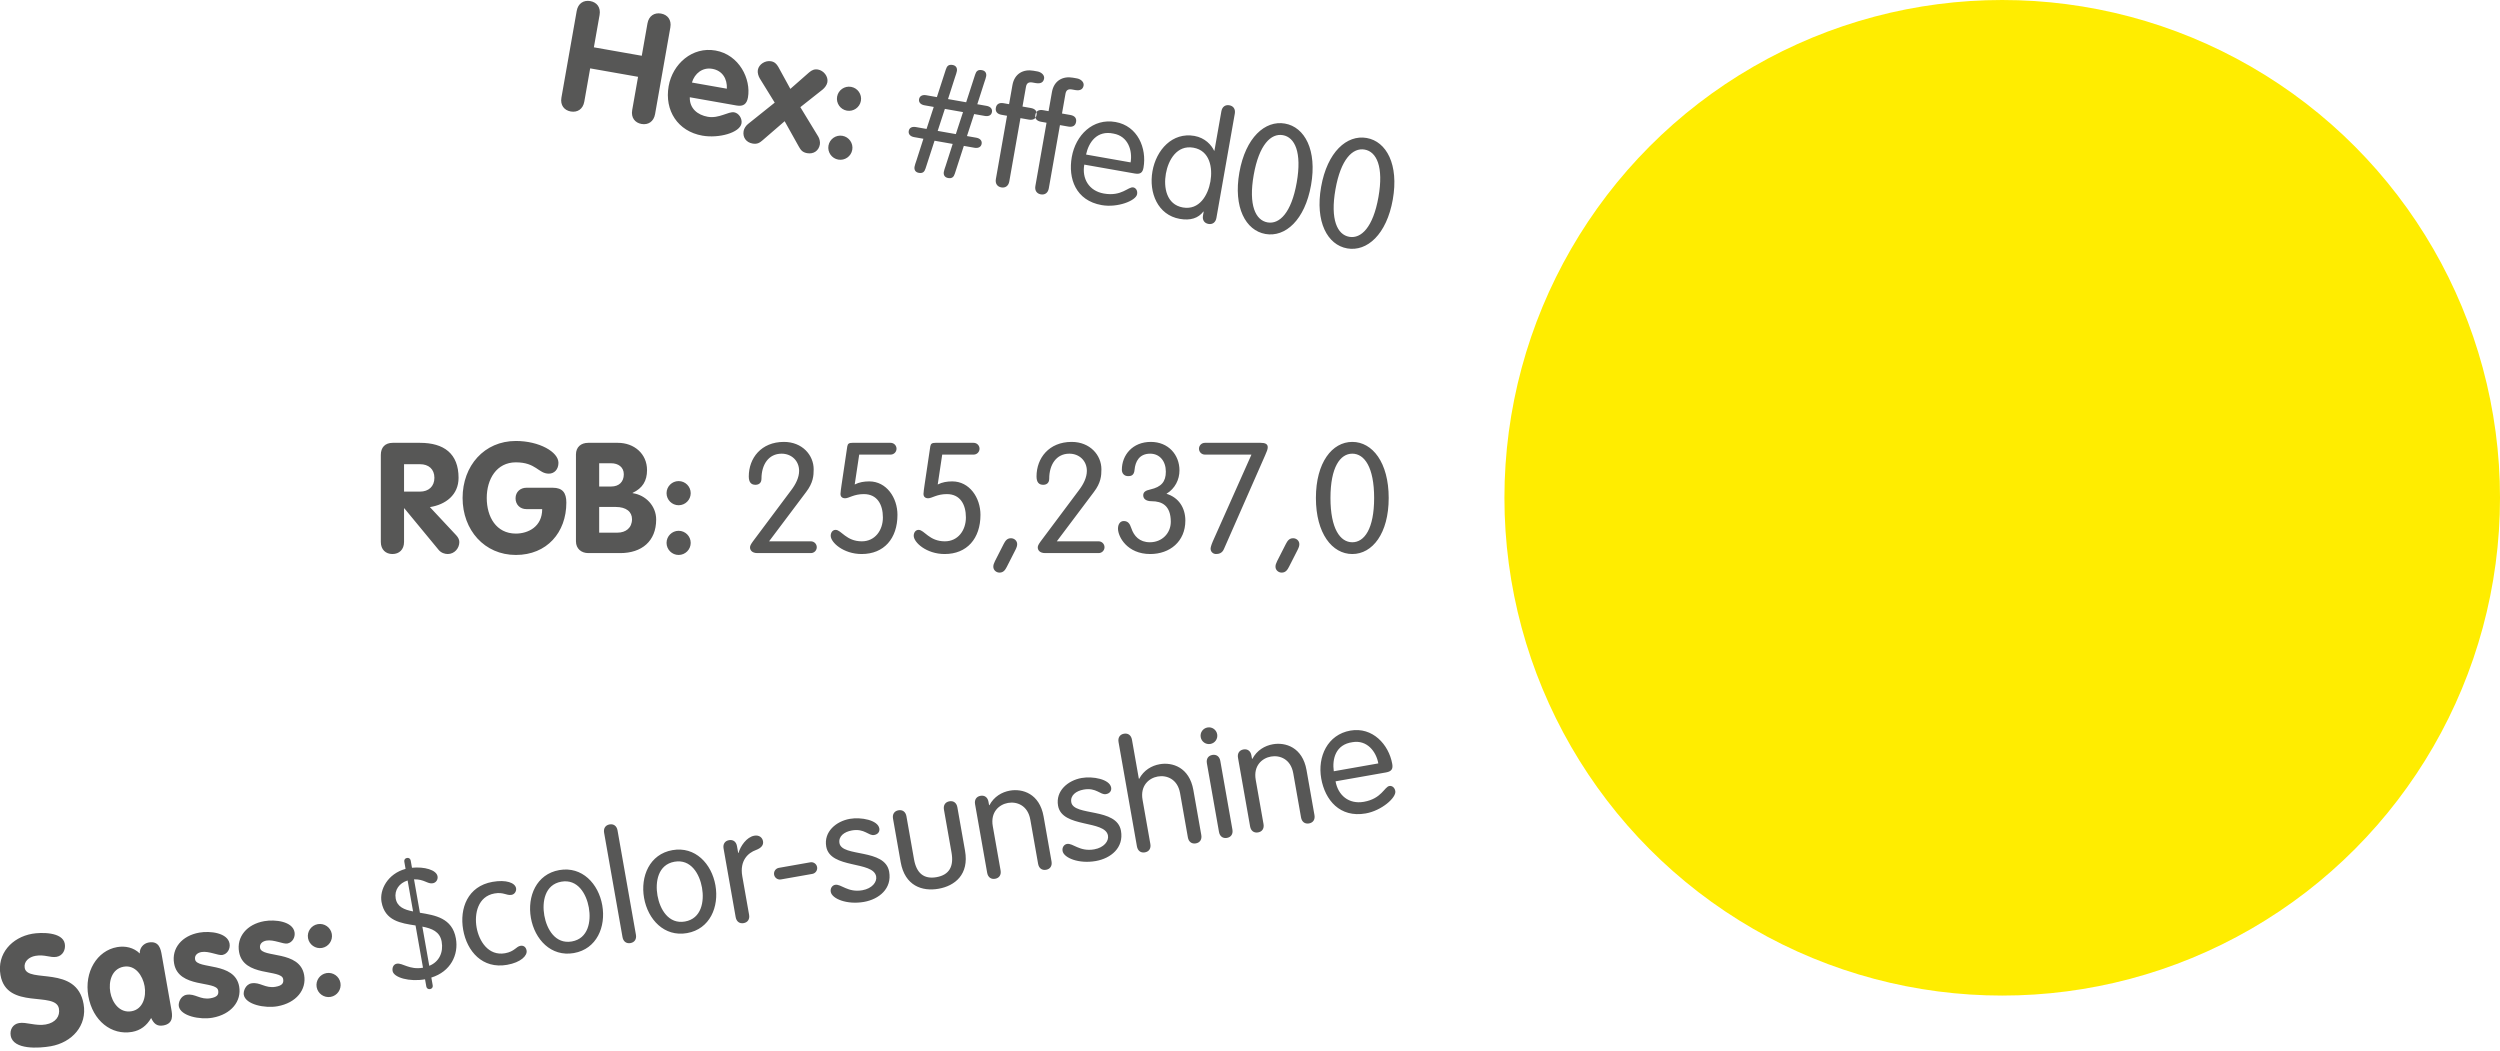 <?xml version="1.0" encoding="UTF-8" standalone="no"?>
<svg width="452px" height="190px" viewBox="0 0 452 190" version="1.1" xmlns="http://www.w3.org/2000/svg" xmlns:xlink="http://www.w3.org/1999/xlink">
    <!-- Generator: Sketch 39.1 (31720) - http://www.bohemiancoding.com/sketch -->
    <title>colour-sunshine-value</title>
    <desc>Created with Sketch.</desc>
    <defs></defs>
    <g id="Templates" stroke="none" stroke-width="1" fill="none" fill-rule="evenodd">
        <g id="6-colour-brand" transform="translate(-356, -1262)">
            <g id="colour-sunshine-value" transform="translate(354, 1260)">
                <circle id="colour-brand-circle-sunshine" fill="#FFED00" cx="364" cy="92" r="90"></circle>
                <path d="M103.848,32.984 C103.848,34.384 104.744,35.168 105.948,35.168 C107.152,35.168 108.048,34.384 108.048,32.984 L108.048,26.88 L116.84,26.88 L116.84,32.984 C116.84,34.384 117.736,35.168 118.94,35.168 C120.144,35.168 121.04,34.384 121.04,32.984 L121.04,17.08 C121.04,15.68 120.144,14.896 118.94,14.896 C117.736,14.896 116.84,15.68 116.84,17.08 L116.84,23.016 L108.048,23.016 L108.048,17.08 C108.048,15.68 107.152,14.896 105.948,14.896 C104.744,14.896 103.848,15.68 103.848,17.08 L103.848,32.984 Z M135.292,28.896 C136.524,28.896 137.056,28.308 137.056,27.104 C137.056,23.744 134.172,19.768 129.804,19.768 C125.548,19.768 122.58,23.492 122.58,27.58 C122.58,32.032 125.604,35.336 130.14,35.336 C133.136,35.336 136.72,33.656 136.72,31.92 C136.72,31.052 135.936,30.184 135.068,30.184 C134.004,30.184 132.576,31.808 130.504,31.808 C128.628,31.808 126.976,30.884 126.696,28.896 L135.292,28.896 Z M126.612,26.208 C126.808,24.5 128.012,23.128 129.804,23.128 C131.68,23.128 132.8,24.444 133.024,26.208 L126.612,26.208 Z M137.896,31.836 C137.588,32.172 137.336,32.76 137.336,33.208 C137.336,34.384 138.148,35.168 139.324,35.168 C140.22,35.168 140.584,34.776 141.004,34.272 L144.336,30.184 L147.668,34.272 C148.088,34.776 148.452,35.168 149.348,35.168 C150.524,35.168 151.336,34.384 151.336,33.208 C151.336,32.76 151.084,32.172 150.776,31.836 L146.688,27.188 L150.104,23.352 C150.44,22.96 150.72,22.4 150.72,21.896 C150.72,20.832 149.684,19.936 148.648,19.936 C148.004,19.936 147.584,20.216 147.164,20.72 L144.336,24.248 L141.508,20.72 C141.088,20.216 140.668,19.936 140.024,19.936 C138.988,19.936 137.952,20.832 137.952,21.896 C137.952,22.4 138.232,22.96 138.568,23.352 L141.984,27.188 L137.896,31.836 Z M152.904,24.164 C152.904,25.368 153.884,26.348 155.088,26.348 C156.292,26.348 157.272,25.368 157.272,24.164 C157.272,22.96 156.292,21.98 155.088,21.98 C153.884,21.98 152.904,22.96 152.904,24.164 L152.904,24.164 Z M152.904,33.152 C152.904,34.356 153.884,35.336 155.088,35.336 C156.292,35.336 157.272,34.356 157.272,33.152 C157.272,31.948 156.292,30.968 155.088,30.968 C153.884,30.968 152.904,31.948 152.904,33.152 L152.904,33.152 Z M177.012,28.952 L178.972,28.952 C179.616,28.952 180.12,28.644 180.12,28.028 C180.12,27.412 179.616,27.104 178.972,27.104 L177.264,27.104 L177.852,22.96 L179.812,22.96 C180.456,22.96 180.96,22.68 180.96,22.036 C180.96,21.42 180.456,21.112 179.812,21.112 L178.104,21.112 L178.664,17.024 C178.748,16.492 178.804,16.156 178.804,15.848 C178.804,15.344 178.524,14.896 177.852,14.896 C177.124,14.896 176.872,15.26 176.788,15.904 L176.06,21.112 L172.728,21.112 L173.288,17.024 C173.372,16.492 173.428,16.156 173.428,15.848 C173.428,15.344 173.148,14.896 172.476,14.896 C171.748,14.896 171.496,15.26 171.412,15.904 L170.684,21.112 L168.724,21.112 C168.08,21.112 167.576,21.42 167.576,22.036 C167.576,22.652 168.08,22.96 168.724,22.96 L170.432,22.96 L169.844,27.104 L167.884,27.104 C167.24,27.104 166.736,27.384 166.736,28.028 C166.736,28.644 167.24,28.952 167.884,28.952 L169.592,28.952 L169.032,33.04 C168.948,33.572 168.892,33.908 168.892,34.216 C168.892,34.72 169.172,35.168 169.844,35.168 C170.572,35.168 170.824,34.804 170.908,34.16 L171.636,28.952 L174.968,28.952 L174.408,33.04 C174.324,33.572 174.268,33.908 174.268,34.216 C174.268,34.72 174.548,35.168 175.22,35.168 C175.948,35.168 176.2,34.804 176.284,34.16 L177.012,28.952 Z M175.22,27.104 L171.888,27.104 L172.476,22.96 L175.808,22.96 L175.22,27.104 Z M186.224,22.232 L187.764,22.232 C188.576,22.232 188.996,21.84 188.996,21.168 C188.996,20.496 188.576,20.104 187.764,20.104 L186.224,20.104 L186.224,16.492 C186.224,15.876 186.476,15.512 187.232,15.512 L187.848,15.512 C188.772,15.512 189.192,15.12 189.192,14.448 C189.192,13.776 188.436,13.384 187.792,13.384 L187.036,13.384 C185.244,13.384 183.76,14.448 183.76,16.604 L183.76,20.104 L182.752,20.104 C181.94,20.104 181.52,20.496 181.52,21.168 C181.52,21.84 181.94,22.232 182.752,22.232 L183.76,22.232 L183.76,33.852 C183.76,34.664 184.236,35.168 184.992,35.168 C185.748,35.168 186.224,34.664 186.224,33.852 L186.224,22.232 Z M193.476,22.232 L195.016,22.232 C195.828,22.232 196.248,21.84 196.248,21.168 C196.248,20.496 195.828,20.104 195.016,20.104 L193.476,20.104 L193.476,16.492 C193.476,15.876 193.728,15.512 194.484,15.512 L195.1,15.512 C196.024,15.512 196.444,15.12 196.444,14.448 C196.444,13.776 195.688,13.384 195.044,13.384 L194.288,13.384 C192.496,13.384 191.012,14.448 191.012,16.604 L191.012,20.104 L190.004,20.104 C189.192,20.104 188.772,20.496 188.772,21.168 C188.772,21.84 189.192,22.232 190.004,22.232 L191.012,22.232 L191.012,33.852 C191.012,34.664 191.488,35.168 192.244,35.168 C193,35.168 193.476,34.664 193.476,33.852 L193.476,22.232 Z M208.316,28.504 C209.38,28.504 209.688,28.056 209.688,27.188 C209.688,23.604 207.336,19.936 203.276,19.936 C199.104,19.936 196.584,23.52 196.584,27.552 C196.584,31.5 198.656,35.168 203.416,35.168 C206.328,35.168 209.38,33.32 209.38,32.116 C209.38,31.416 208.932,31.024 208.484,31.024 C207.56,31.024 206.72,33.04 203.444,33.04 C200.672,33.04 199.048,31.052 199.048,28.504 L208.316,28.504 Z M199.048,26.656 C199.132,24.388 200.224,21.952 203.276,22.064 C205.992,22.064 207.224,24.528 207.224,26.656 L199.048,26.656 Z M222.036,27.552 C222.036,30.072 220.972,33.04 217.948,33.04 C214.924,33.04 213.86,30.072 213.86,27.552 C213.86,25.032 214.924,22.064 217.948,22.064 C220.972,22.064 222.036,25.032 222.036,27.552 L222.036,27.552 Z M221.784,33.852 C221.784,34.664 222.26,35.168 223.016,35.168 C223.772,35.168 224.248,34.664 224.248,33.852 L224.248,14.7 C224.248,13.888 223.772,13.384 223.016,13.384 C222.26,13.384 221.784,13.888 221.784,14.7 L221.784,21.952 L221.728,21.952 C221.084,21.028 219.712,19.936 217.752,19.936 C213.72,19.936 211.396,23.604 211.396,27.552 C211.396,31.5 213.72,35.168 217.752,35.168 C219.712,35.168 221.028,34.468 221.728,33.124 L221.784,33.124 L221.784,33.852 Z M226.908,25.032 C226.908,31.444 229.848,35.168 233.488,35.168 C237.128,35.168 240.068,31.444 240.068,25.032 C240.068,18.62 237.128,14.896 233.488,14.896 C229.848,14.896 226.908,18.62 226.908,25.032 L226.908,25.032 Z M229.54,25.032 C229.54,19.46 231.304,17.024 233.488,17.024 C235.672,17.024 237.436,19.46 237.436,25.032 C237.436,30.604 235.672,33.04 233.488,33.04 C231.304,33.04 229.54,30.604 229.54,25.032 L229.54,25.032 Z M241.916,25.032 C241.916,31.444 244.856,35.168 248.496,35.168 C252.136,35.168 255.076,31.444 255.076,25.032 C255.076,18.62 252.136,14.896 248.496,14.896 C244.856,14.896 241.916,18.62 241.916,25.032 L241.916,25.032 Z M244.548,25.032 C244.548,19.46 246.312,17.024 248.496,17.024 C250.68,17.024 252.444,19.46 252.444,25.032 C252.444,30.604 250.68,33.04 248.496,33.04 C246.312,33.04 244.548,30.604 244.548,25.032 L244.548,25.032 Z" id="Hex:-#ffed00" fill="#575756" transform="translate(179.924, 24.36) rotate(10) translate(-179.924, -24.36) "></path>
                <path d="M70.852,99.984 C70.852,101.384 71.748,102.168 72.952,102.168 C74.156,102.168 75.052,101.384 75.052,99.984 L75.052,93.908 L75.108,93.908 L81.324,101.44 C81.772,101.972 82.444,102.168 82.948,102.168 C84.18,102.168 85.048,101.104 85.048,100.012 C85.048,99.62 84.88,99.2 84.488,98.78 L79.728,93.684 C82.584,93.236 84.908,91.472 84.908,88.392 C84.908,83.996 82.248,82.064 77.936,82.064 L73.008,82.064 C71.608,82.064 70.852,82.904 70.852,84.248 L70.852,99.984 Z M75.052,85.928 L77.936,85.928 C79.476,85.928 80.54,86.796 80.54,88.392 C80.54,89.96 79.476,90.884 77.936,90.884 L75.052,90.884 L75.052,85.928 Z M97.172,90.184 C96.108,90.184 95.212,90.912 95.212,92.088 C95.212,93.236 96.024,94.048 97.172,94.048 L100.028,94.048 C100.028,97.24 97.48,98.472 95.268,98.472 C91.712,98.472 90.004,95.448 90.004,92.032 C90.004,88.644 91.768,85.592 95.268,85.592 C98.936,85.592 99.328,87.636 101.232,87.636 C102.212,87.636 102.968,86.88 102.968,85.676 C102.968,83.716 99.496,81.728 95.268,81.728 C89.556,81.728 85.636,86.208 85.636,92.032 C85.636,97.828 89.584,102.336 95.268,102.336 C100.868,102.336 104.396,98.276 104.396,92.872 C104.396,91.08 103.696,90.184 101.932,90.184 L97.172,90.184 Z M106.132,99.872 C106.132,101.188 107.084,102 108.372,102 L114.14,102 C118.004,102 120.636,99.872 120.636,95.924 C120.636,93.488 118.76,91.5 116.38,91.164 L116.38,91.108 C118.172,90.268 118.984,88.952 118.984,86.992 C118.984,84.024 116.632,82.064 113.72,82.064 L108.344,82.064 C107.056,82.064 106.132,82.82 106.132,84.164 L106.132,99.872 Z M110.332,85.76 L112.516,85.76 C113.748,85.76 114.784,86.432 114.784,87.748 C114.784,89.148 113.888,89.96 112.516,89.96 L110.332,89.96 L110.332,85.76 Z M110.332,93.656 L113.3,93.656 C115.26,93.656 116.268,94.552 116.268,95.868 C116.268,97.436 115.148,98.304 113.636,98.304 L110.332,98.304 L110.332,93.656 Z M122.512,91.164 C122.512,92.368 123.492,93.348 124.696,93.348 C125.9,93.348 126.88,92.368 126.88,91.164 C126.88,89.96 125.9,88.98 124.696,88.98 C123.492,88.98 122.512,89.96 122.512,91.164 L122.512,91.164 Z M122.512,100.152 C122.512,101.356 123.492,102.336 124.696,102.336 C125.9,102.336 126.88,101.356 126.88,100.152 C126.88,98.948 125.9,97.968 124.696,97.968 C123.492,97.968 122.512,98.948 122.512,100.152 L122.512,100.152 Z M141.048,99.872 L147.74,90.968 C149.028,89.288 149.112,88 149.112,86.852 C149.112,84.276 147.04,81.896 143.736,81.896 C139.62,81.896 137.38,84.836 137.38,88.14 C137.38,89.176 137.8,89.652 138.584,89.652 C139.116,89.652 139.676,89.4 139.676,88.532 C139.676,86.04 140.936,84.024 143.316,84.024 C145.108,84.024 146.48,85.312 146.48,87.132 C146.48,88.336 145.864,89.568 145.024,90.66 L138.136,99.872 C137.716,100.46 137.604,100.684 137.604,100.992 C137.604,101.412 137.912,102 138.948,102 L148.608,102 C149.196,102 149.672,101.524 149.672,100.936 C149.672,100.348 149.196,99.872 148.608,99.872 L141.048,99.872 Z M157.344,84.192 L163.028,84.192 C163.616,84.192 164.092,83.716 164.092,83.128 C164.092,82.54 163.616,82.064 163.028,82.064 L156.112,82.064 C155.524,82.064 155.272,82.204 155.188,82.708 L154.152,89.68 C154.068,90.296 153.956,91.024 153.956,91.332 C153.956,91.724 154.208,92.088 154.796,92.088 C155.496,92.088 156.364,91.332 158.184,91.332 C160.592,91.332 161.628,93.208 161.628,95.56 C161.628,97.884 160.2,99.872 157.82,99.872 C154.992,99.872 154.096,97.8 153.088,97.8 C152.472,97.8 152.192,98.36 152.192,98.864 C152.192,100.068 154.488,102.168 157.792,102.168 C161.824,102.168 164.26,99.368 164.26,95.084 C164.26,91.976 162.272,89.036 159.164,89.036 C158.24,89.036 157.344,89.176 156.532,89.596 L157.344,84.192 Z M172.352,84.192 L178.036,84.192 C178.624,84.192 179.1,83.716 179.1,83.128 C179.1,82.54 178.624,82.064 178.036,82.064 L171.12,82.064 C170.532,82.064 170.28,82.204 170.196,82.708 L169.16,89.68 C169.076,90.296 168.964,91.024 168.964,91.332 C168.964,91.724 169.216,92.088 169.804,92.088 C170.504,92.088 171.372,91.332 173.192,91.332 C175.6,91.332 176.636,93.208 176.636,95.56 C176.636,97.884 175.208,99.872 172.828,99.872 C170,99.872 169.104,97.8 168.096,97.8 C167.48,97.8 167.2,98.36 167.2,98.864 C167.2,100.068 169.496,102.168 172.8,102.168 C176.832,102.168 179.268,99.368 179.268,95.084 C179.268,91.976 177.28,89.036 174.172,89.036 C173.248,89.036 172.352,89.176 171.54,89.596 L172.352,84.192 Z M181.9,103.428 C181.676,103.876 181.592,104.156 181.592,104.464 C181.592,105.08 182.124,105.528 182.712,105.528 C183.44,105.528 183.748,105.024 184.028,104.492 L185.596,101.412 C185.82,100.964 185.904,100.684 185.904,100.376 C185.904,99.76 185.372,99.312 184.784,99.312 C184.056,99.312 183.748,99.816 183.468,100.348 L181.9,103.428 Z M193.072,99.872 L199.764,90.968 C201.052,89.288 201.136,88 201.136,86.852 C201.136,84.276 199.064,81.896 195.76,81.896 C191.644,81.896 189.404,84.836 189.404,88.14 C189.404,89.176 189.824,89.652 190.608,89.652 C191.14,89.652 191.7,89.4 191.7,88.532 C191.7,86.04 192.96,84.024 195.34,84.024 C197.132,84.024 198.504,85.312 198.504,87.132 C198.504,88.336 197.888,89.568 197.048,90.66 L190.16,99.872 C189.74,100.46 189.628,100.684 189.628,100.992 C189.628,101.412 189.936,102 190.972,102 L200.632,102 C201.22,102 201.696,101.524 201.696,100.936 C201.696,100.348 201.22,99.872 200.632,99.872 L193.072,99.872 Z M216.312,96.12 C216.312,93.852 215.136,91.948 212.896,91.276 C214.464,90.324 215.248,88.7 215.248,87.048 C215.248,84.248 213.26,81.896 210.068,81.896 C206.764,81.896 204.832,84.276 204.832,86.936 C204.832,87.58 205.252,88.084 205.952,88.084 C206.372,88.084 207.044,88.056 207.128,86.936 C207.268,85.424 207.996,84.024 209.956,84.024 C211.664,84.024 212.784,85.368 212.784,87.272 C212.784,89.092 211.972,90.044 209.984,90.492 C209.06,90.688 208.696,90.996 208.696,91.556 C208.696,92.2 209.228,92.62 210.208,92.62 C212.056,92.62 213.68,93.376 213.68,96.344 C213.68,98.388 212.112,100.04 209.9,100.04 C208.024,100.04 207.016,98.92 206.54,97.492 C206.26,96.624 205.896,96.204 205.168,96.204 C204.58,96.204 204.132,96.708 204.132,97.576 C204.132,99.06 205.812,102.168 209.956,102.168 C213.512,102.168 216.312,99.9 216.312,96.12 L216.312,96.12 Z M228.24,84.192 L228.24,84.248 L221.268,99.9 C220.96,100.628 220.876,101.02 220.876,101.216 C220.876,101.86 221.464,102.168 221.8,102.168 C222.332,102.168 222.948,102.056 223.284,101.272 L230.732,84.332 C231.04,83.632 231.208,83.24 231.208,82.848 C231.208,82.26 230.704,82.064 229.948,82.064 L219.84,82.064 C219.252,82.064 218.776,82.54 218.776,83.128 C218.776,83.716 219.252,84.192 219.84,84.192 L228.24,84.192 Z M232.916,103.428 C232.692,103.876 232.608,104.156 232.608,104.464 C232.608,105.08 233.14,105.528 233.728,105.528 C234.456,105.528 234.764,105.024 235.044,104.492 L236.612,101.412 C236.836,100.964 236.92,100.684 236.92,100.376 C236.92,99.76 236.388,99.312 235.8,99.312 C235.072,99.312 234.764,99.816 234.484,100.348 L232.916,103.428 Z M239.916,92.032 C239.916,98.444 242.856,102.168 246.496,102.168 C250.136,102.168 253.076,98.444 253.076,92.032 C253.076,85.62 250.136,81.896 246.496,81.896 C242.856,81.896 239.916,85.62 239.916,92.032 L239.916,92.032 Z M242.548,92.032 C242.548,86.46 244.312,84.024 246.496,84.024 C248.68,84.024 250.444,86.46 250.444,92.032 C250.444,97.604 248.68,100.04 246.496,100.04 C244.312,100.04 242.548,97.604 242.548,92.032 L242.548,92.032 Z" id="RGB:-255,237,0" fill="#575756"></path>
                <path d="M7.78,149.728 C4.056,149.728 0.836,152.164 0.836,156.084 C0.836,162.58 10.188,160.592 10.188,163.896 C10.188,165.268 9.18,166.304 7.332,166.304 C5.512,166.304 3.944,165.212 2.628,165.212 C1.48,165.212 0.752,166.108 0.752,167.2 C0.752,169.832 5.4,170.336 7.556,170.336 C11.42,170.336 14.724,167.844 14.724,163.84 C14.724,156.616 5.372,158.464 5.372,155.58 C5.372,154.404 6.464,153.76 7.668,153.76 C9.348,153.76 10.244,154.6 11.392,154.6 C12.54,154.6 13.268,153.62 13.268,152.528 C13.268,150.316 9.348,149.728 7.78,149.728 L7.78,149.728 Z M30.18,157.568 C30.18,156.532 30.18,154.936 28.248,154.936 C27.268,154.936 26.428,155.636 26.316,156.616 C25.42,155.356 23.964,154.768 22.48,154.768 C18.784,154.768 15.816,158.156 15.816,162.58 C15.816,167.116 18.7,170.336 22.48,170.336 C24.02,170.336 25.28,169.692 26.316,168.46 C26.596,169.524 27.072,170.168 28.248,170.168 C30.18,170.168 30.18,168.572 30.18,167.536 L30.18,157.568 Z M19.848,162.58 C19.848,160.648 20.828,158.464 23.04,158.464 C25.168,158.464 26.148,160.648 26.148,162.58 C26.148,164.512 25.14,166.64 23.04,166.64 C20.856,166.64 19.848,164.512 19.848,162.58 L19.848,162.58 Z M42.612,157.68 C42.612,155.692 39.56,154.768 37.572,154.768 C34.38,154.768 32.112,156.672 32.112,159.472 C32.112,164.092 39.112,163.812 39.112,165.66 C39.112,166.416 38.748,166.808 37.516,166.808 C35.612,166.808 34.912,165.436 33.344,165.436 C32.224,165.436 31.608,166.612 31.608,167.228 C31.608,169.048 34.968,170.336 37.236,170.336 C40.708,170.336 42.976,168.292 42.976,165.604 C42.976,161.012 35.976,161.292 35.976,159.416 C35.976,158.632 36.62,158.296 37.348,158.296 C38.664,158.296 40.204,159.472 40.96,159.472 C41.912,159.472 42.612,158.604 42.612,157.68 L42.612,157.68 Z M54.54,157.68 C54.54,155.692 51.488,154.768 49.5,154.768 C46.308,154.768 44.04,156.672 44.04,159.472 C44.04,164.092 51.04,163.812 51.04,165.66 C51.04,166.416 50.676,166.808 49.444,166.808 C47.54,166.808 46.84,165.436 45.272,165.436 C44.152,165.436 43.536,166.612 43.536,167.228 C43.536,169.048 46.896,170.336 49.164,170.336 C52.636,170.336 54.904,168.292 54.904,165.604 C54.904,161.012 47.904,161.292 47.904,159.416 C47.904,158.632 48.548,158.296 49.276,158.296 C50.592,158.296 52.132,159.472 52.888,159.472 C53.84,159.472 54.54,158.604 54.54,157.68 L54.54,157.68 Z M56.752,159.164 C56.752,160.368 57.732,161.348 58.936,161.348 C60.14,161.348 61.12,160.368 61.12,159.164 C61.12,157.96 60.14,156.98 58.936,156.98 C57.732,156.98 56.752,157.96 56.752,159.164 L56.752,159.164 Z M56.752,168.152 C56.752,169.356 57.732,170.336 58.936,170.336 C60.14,170.336 61.12,169.356 61.12,168.152 C61.12,166.948 60.14,165.968 58.936,165.968 C57.732,165.968 56.752,166.948 56.752,168.152 L56.752,168.152 Z M76.296,157.708 C74.756,157.12 73.608,156.392 73.608,154.852 C73.608,153.312 74.728,152.22 76.296,152.024 L76.296,157.708 Z M76.296,168.04 C73.804,168.04 72.796,166.5 71.76,166.5 C71.116,166.5 70.78,167.088 70.78,167.676 C70.78,168.88 73.44,170.168 76.296,170.168 L76.296,171.484 C76.296,171.82 76.52,172.072 76.884,172.072 C77.248,172.072 77.472,171.82 77.472,171.484 L77.472,170.056 C81.084,169.608 83.072,166.864 83.072,163.868 C83.072,160.088 80.076,159.08 77.472,158.156 L77.472,152.024 C79.32,152.304 79.712,153.312 80.692,153.312 C81.308,153.312 81.756,152.808 81.756,152.22 C81.756,151.044 79.712,150.064 77.472,149.896 L77.472,148.58 C77.472,148.244 77.248,147.992 76.884,147.992 C76.52,147.992 76.296,148.244 76.296,148.58 L76.296,149.896 C72.936,150.204 70.976,152.808 70.976,155.02 C70.976,158.52 73.748,159.416 76.296,160.284 L76.296,168.04 Z M77.472,160.704 C79.096,161.32 80.44,162.132 80.44,163.98 C80.44,165.968 79.348,167.508 77.472,167.9 L77.472,160.704 Z M84.64,162.552 C84.64,166.5 86.824,170.168 91.36,170.168 C93.908,170.168 95.28,169.16 95.28,168.236 C95.28,167.564 94.888,167.2 94.328,167.2 C93.544,167.2 93.096,168.04 91.36,168.04 C88.308,168.04 87.104,165.072 87.104,162.552 C87.104,160.032 88.308,157.064 91.36,157.064 C93.04,157.064 93.404,157.848 94.356,157.848 C94.944,157.848 95.364,157.316 95.364,156.812 C95.364,155.804 93.88,154.936 91.36,154.936 C86.824,154.936 84.64,158.604 84.64,162.552 L84.64,162.552 Z M97.072,162.552 C97.072,166.5 99.424,170.168 103.624,170.168 C107.824,170.168 110.176,166.5 110.176,162.552 C110.176,158.604 107.824,154.936 103.624,154.936 C99.424,154.936 97.072,158.604 97.072,162.552 L97.072,162.552 Z M99.536,162.552 C99.536,160.032 100.6,157.064 103.624,157.064 C106.648,157.064 107.712,160.032 107.712,162.552 C107.712,165.072 106.648,168.04 103.624,168.04 C100.6,168.04 99.536,165.072 99.536,162.552 L99.536,162.552 Z M115.244,149.7 C115.244,148.888 114.768,148.384 114.012,148.384 C113.256,148.384 112.78,148.888 112.78,149.7 L112.78,168.852 C112.78,169.664 113.256,170.168 114.012,170.168 C114.768,170.168 115.244,169.664 115.244,168.852 L115.244,149.7 Z M117.848,162.552 C117.848,166.5 120.2,170.168 124.4,170.168 C128.6,170.168 130.952,166.5 130.952,162.552 C130.952,158.604 128.6,154.936 124.4,154.936 C120.2,154.936 117.848,158.604 117.848,162.552 L117.848,162.552 Z M120.312,162.552 C120.312,160.032 121.376,157.064 124.4,157.064 C127.424,157.064 128.488,160.032 128.488,162.552 C128.488,165.072 127.424,168.04 124.4,168.04 C121.376,168.04 120.312,165.072 120.312,162.552 L120.312,162.552 Z M133.556,168.852 C133.556,169.664 134.032,170.168 134.788,170.168 C135.544,170.168 136.02,169.664 136.02,168.852 L136.02,161.768 C136.02,158.884 137.812,157.792 139.268,157.54 C140.304,157.344 140.808,156.896 140.808,156.196 C140.808,155.496 140.304,154.936 139.436,154.936 C138.008,154.936 136.636,156.364 136.076,157.512 L136.02,157.512 L136.02,156.252 C136.02,155.44 135.544,154.936 134.788,154.936 C134.032,154.936 133.556,155.44 133.556,156.252 L133.556,168.852 Z M148.564,163.56 C149.152,163.56 149.628,163.084 149.628,162.496 C149.628,161.908 149.152,161.432 148.564,161.432 L142.796,161.432 C142.208,161.432 141.732,161.908 141.732,162.496 C141.732,163.084 142.208,163.56 142.796,163.56 L148.564,163.56 Z M151.896,159.136 C151.896,163.28 159.848,163.112 159.848,166.024 C159.848,167.032 158.756,168.04 156.964,168.04 C154.276,168.04 153.38,166.22 152.288,166.22 C151.756,166.22 151.28,166.668 151.28,167.34 C151.28,168.6 153.744,170.168 156.88,170.168 C159.652,170.168 162.312,168.684 162.312,165.576 C162.312,161.264 154.36,161.544 154.36,158.94 C154.36,157.68 155.564,157.064 156.964,157.064 C159.316,157.064 159.736,158.576 160.8,158.576 C161.556,158.576 161.92,158.1 161.92,157.568 C161.92,156.028 159.008,154.936 156.964,154.936 C154.472,154.936 151.896,156.392 151.896,159.136 L151.896,159.136 Z M164.664,164.232 C164.664,168.6 167.576,170.168 170.572,170.168 C173.568,170.168 176.48,168.6 176.48,164.232 L176.48,156.252 C176.48,155.44 176.004,154.936 175.248,154.936 C174.492,154.936 174.016,155.44 174.016,156.252 L174.016,164.148 C174.016,166.696 172.896,168.04 170.572,168.04 C168.248,168.04 167.128,166.696 167.128,164.148 L167.128,156.252 C167.128,155.44 166.652,154.936 165.896,154.936 C165.14,154.936 164.664,155.44 164.664,156.252 L164.664,164.232 Z M179.728,168.852 C179.728,169.664 180.204,170.168 180.96,170.168 C181.716,170.168 182.192,169.664 182.192,168.852 L182.192,160.732 C182.192,158.128 184.012,157.064 185.636,157.064 C187.26,157.064 189.08,158.128 189.08,160.732 L189.08,168.852 C189.08,169.664 189.556,170.168 190.312,170.168 C191.068,170.168 191.544,169.664 191.544,168.852 L191.544,160.592 C191.544,156.392 188.66,154.936 186.364,154.936 C184.88,154.936 183.34,155.496 182.248,156.896 L182.192,156.84 L182.192,156.252 C182.192,155.44 181.716,154.936 180.96,154.936 C180.204,154.936 179.728,155.44 179.728,156.252 L179.728,168.852 Z M194.456,159.136 C194.456,163.28 202.408,163.112 202.408,166.024 C202.408,167.032 201.316,168.04 199.524,168.04 C196.836,168.04 195.94,166.22 194.848,166.22 C194.316,166.22 193.84,166.668 193.84,167.34 C193.84,168.6 196.304,170.168 199.44,170.168 C202.212,170.168 204.872,168.684 204.872,165.576 C204.872,161.264 196.92,161.544 196.92,158.94 C196.92,157.68 198.124,157.064 199.524,157.064 C201.876,157.064 202.296,158.576 203.36,158.576 C204.116,158.576 204.48,158.1 204.48,157.568 C204.48,156.028 201.568,154.936 199.524,154.936 C197.032,154.936 194.456,156.392 194.456,159.136 L194.456,159.136 Z M216.576,168.852 C216.576,169.664 217.052,170.168 217.808,170.168 C218.564,170.168 219.04,169.664 219.04,168.852 L219.04,160.592 C219.04,156.392 216.156,154.936 213.86,154.936 C212.376,154.936 210.836,155.496 209.744,156.896 L209.688,156.84 L209.688,149.7 C209.688,148.888 209.212,148.384 208.456,148.384 C207.7,148.384 207.224,148.888 207.224,149.7 L207.224,168.852 C207.224,169.664 207.7,170.168 208.456,170.168 C209.212,170.168 209.688,169.664 209.688,168.852 L209.688,160.732 C209.688,158.128 211.508,157.064 213.132,157.064 C214.756,157.064 216.576,158.128 216.576,160.732 L216.576,168.852 Z M224.752,156.252 C224.752,155.44 224.276,154.936 223.52,154.936 C222.764,154.936 222.288,155.44 222.288,156.252 L222.288,168.852 C222.288,169.664 222.764,170.168 223.52,170.168 C224.276,170.168 224.752,169.664 224.752,168.852 L224.752,156.252 Z M222.008,151.408 C222.008,152.248 222.68,152.92 223.52,152.92 C224.36,152.92 225.032,152.248 225.032,151.408 C225.032,150.568 224.36,149.896 223.52,149.896 C222.68,149.896 222.008,150.568 222.008,151.408 L222.008,151.408 Z M228,168.852 C228,169.664 228.476,170.168 229.232,170.168 C229.988,170.168 230.464,169.664 230.464,168.852 L230.464,160.732 C230.464,158.128 232.284,157.064 233.908,157.064 C235.532,157.064 237.352,158.128 237.352,160.732 L237.352,168.852 C237.352,169.664 237.828,170.168 238.584,170.168 C239.34,170.168 239.816,169.664 239.816,168.852 L239.816,160.592 C239.816,156.392 236.932,154.936 234.636,154.936 C233.152,154.936 231.612,155.496 230.52,156.896 L230.464,156.84 L230.464,156.252 C230.464,155.44 229.988,154.936 229.232,154.936 C228.476,154.936 228,155.44 228,156.252 L228,168.852 Z M253.9,163.504 C254.964,163.504 255.272,163.056 255.272,162.188 C255.272,158.604 252.92,154.936 248.86,154.936 C244.688,154.936 242.168,158.52 242.168,162.552 C242.168,166.5 244.24,170.168 249,170.168 C251.912,170.168 254.964,168.32 254.964,167.116 C254.964,166.416 254.516,166.024 254.068,166.024 C253.144,166.024 252.304,168.04 249.028,168.04 C246.256,168.04 244.632,166.052 244.632,163.504 L253.9,163.504 Z M244.632,161.656 C244.716,159.388 245.808,156.952 248.86,157.064 C251.576,157.064 252.808,159.528 252.808,161.656 L244.632,161.656 Z" id="Sass:-$color-sunshin" fill="#575756" transform="translate(128.376, 160.032) rotate(-10) translate(-128.376, -160.032) "></path>
            </g>
        </g>
    </g>
</svg>